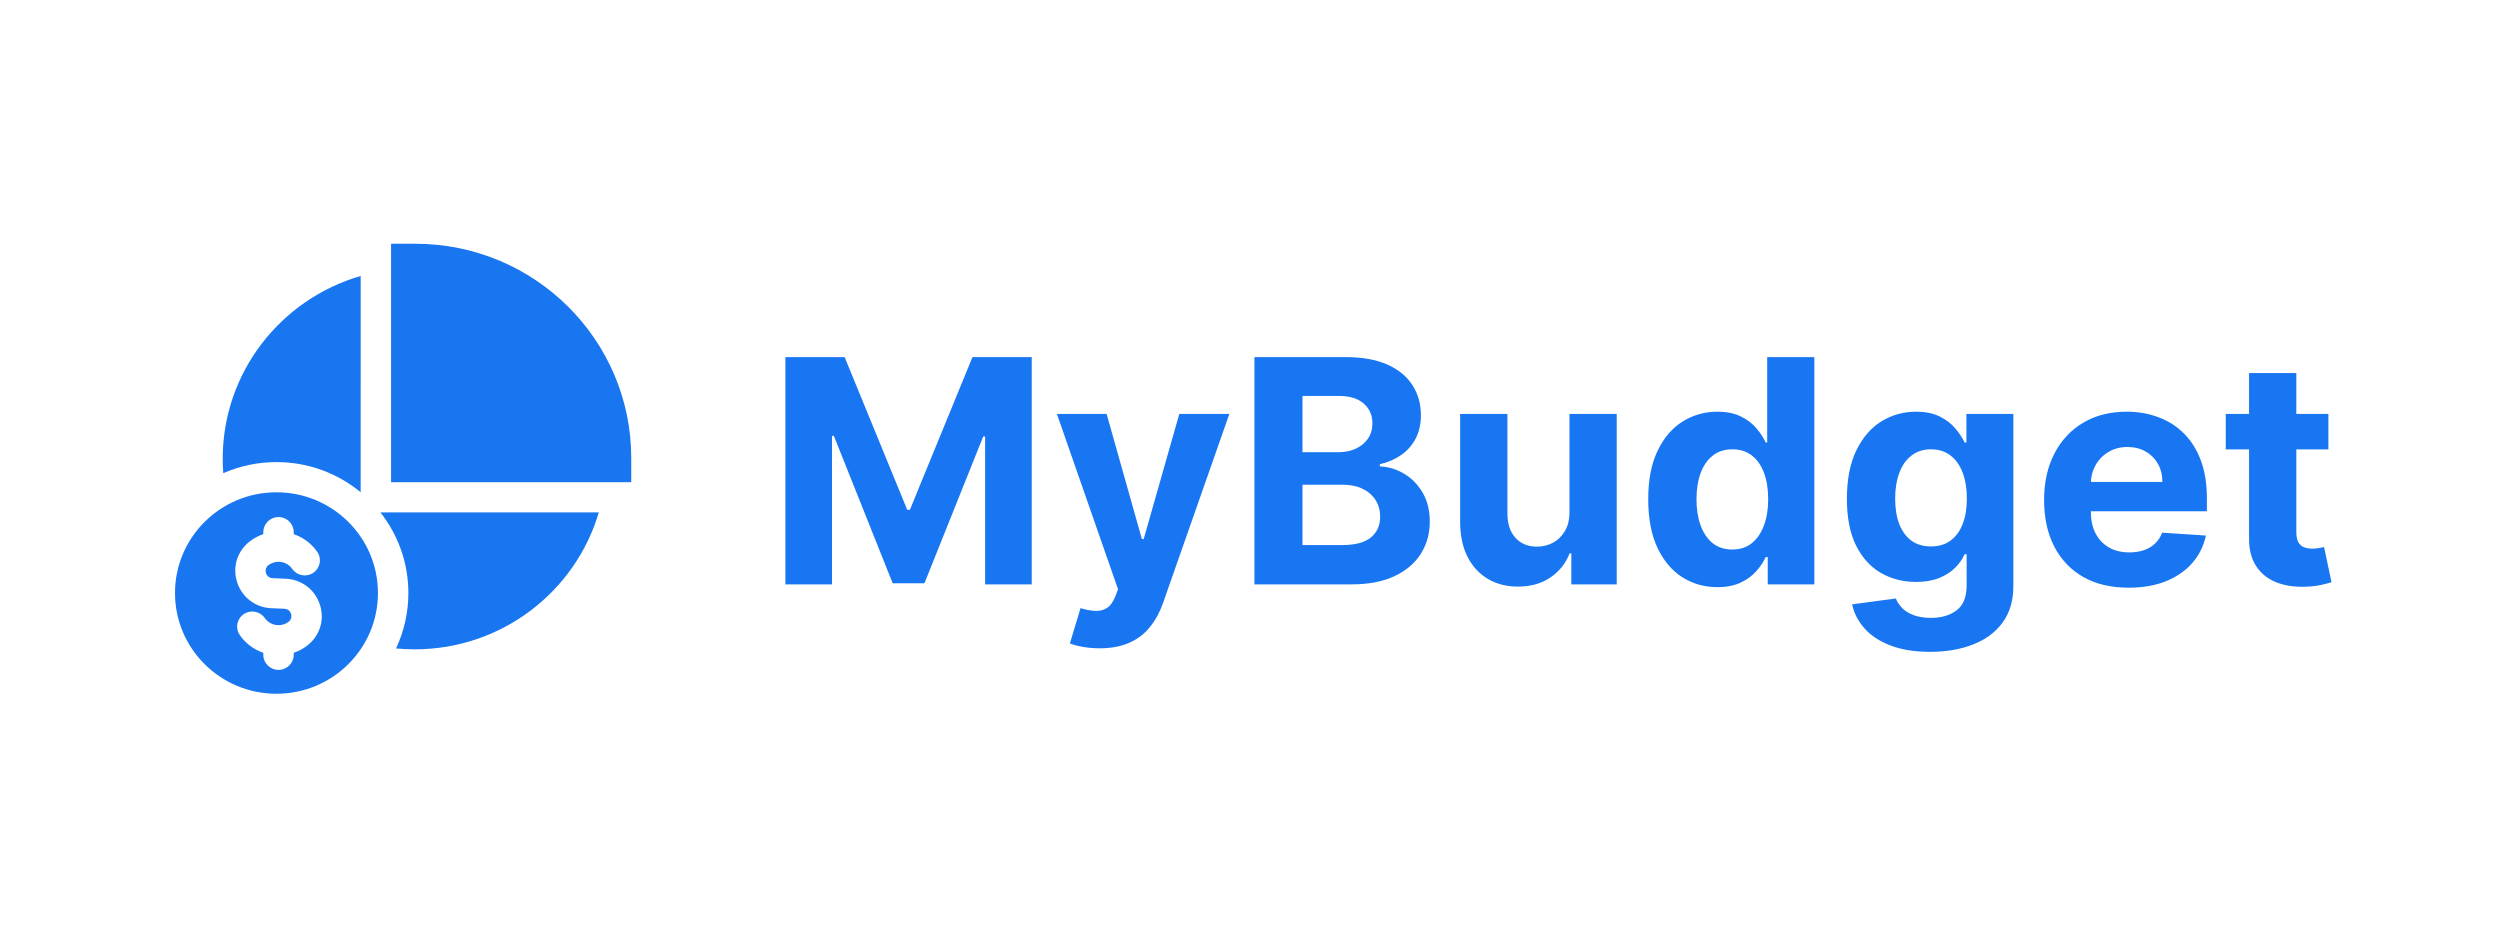 <svg width="800" height="300" viewBox="0 0 800 300" fill="none" xmlns="http://www.w3.org/2000/svg">
<path d="M251.321 114.273H270.284L290.312 163.136H291.165L311.193 114.273H330.156V187H315.241V139.663H314.638L295.817 186.645H285.661L266.839 139.486H266.236V187H251.321V114.273ZM351.88 207.455C349.963 207.455 348.163 207.301 346.483 206.993C344.825 206.709 343.452 206.342 342.363 205.892L345.772 194.599C347.548 195.144 349.146 195.44 350.566 195.487C352.011 195.535 353.253 195.203 354.295 194.493C355.36 193.783 356.225 192.575 356.887 190.871L357.775 188.562L338.208 132.455H354.118L365.41 172.511H365.978L377.377 132.455H393.393L372.193 192.895C371.175 195.83 369.79 198.387 368.038 200.565C366.31 202.767 364.12 204.46 361.468 205.643C358.817 206.851 355.621 207.455 351.88 207.455ZM401.419 187V114.273H430.538C435.888 114.273 440.351 115.066 443.926 116.652C447.501 118.238 450.188 120.44 451.987 123.257C453.786 126.051 454.686 129.27 454.686 132.916C454.686 135.757 454.118 138.255 452.981 140.409C451.845 142.54 450.282 144.292 448.294 145.665C446.329 147.014 444.08 147.973 441.547 148.541V149.251C444.316 149.37 446.909 150.151 449.324 151.595C451.762 153.039 453.739 155.063 455.254 157.668C456.769 160.248 457.527 163.326 457.527 166.901C457.527 170.759 456.568 174.204 454.65 177.234C452.756 180.241 449.951 182.62 446.234 184.372C442.517 186.124 437.936 187 432.491 187H401.419ZM416.795 174.429H429.331C433.616 174.429 436.741 173.612 438.706 171.979C440.671 170.321 441.653 168.12 441.653 165.374C441.653 163.361 441.168 161.586 440.197 160.047C439.226 158.508 437.842 157.301 436.042 156.425C434.267 155.549 432.148 155.111 429.686 155.111H416.795V174.429ZM416.795 144.706H428.194C430.301 144.706 432.172 144.339 433.805 143.605C435.462 142.848 436.764 141.782 437.711 140.409C438.682 139.036 439.167 137.391 439.167 135.473C439.167 132.845 438.232 130.726 436.362 129.116C434.515 127.507 431.887 126.702 428.478 126.702H416.795V144.706ZM502.227 163.776V132.455H517.354V187H502.83V177.092H502.262C501.031 180.288 498.983 182.857 496.119 184.798C493.278 186.74 489.809 187.71 485.714 187.71C482.068 187.71 478.86 186.882 476.09 185.224C473.32 183.567 471.154 181.212 469.592 178.158C468.053 175.104 467.272 171.446 467.248 167.185V132.455H482.376V164.486C482.399 167.705 483.263 170.25 484.968 172.121C486.673 173.991 488.957 174.926 491.822 174.926C493.645 174.926 495.349 174.512 496.935 173.683C498.522 172.831 499.8 171.576 500.771 169.919C501.765 168.262 502.25 166.214 502.227 163.776ZM549.554 187.888C545.411 187.888 541.659 186.822 538.297 184.692C534.959 182.537 532.308 179.377 530.343 175.21C528.401 171.02 527.431 165.883 527.431 159.798C527.431 153.548 528.437 148.352 530.449 144.209C532.462 140.042 535.137 136.929 538.475 134.869C541.837 132.786 545.518 131.744 549.519 131.744C552.573 131.744 555.118 132.265 557.154 133.307C559.213 134.325 560.871 135.603 562.125 137.142C563.404 138.657 564.374 140.149 565.037 141.616H565.499V114.273H580.591V187H565.676V178.264H565.037C564.327 179.779 563.321 181.283 562.019 182.774C560.74 184.242 559.071 185.461 557.012 186.432C554.976 187.402 552.49 187.888 549.554 187.888ZM554.348 175.849C556.787 175.849 558.846 175.187 560.527 173.861C562.232 172.511 563.534 170.629 564.434 168.214C565.357 165.8 565.819 162.971 565.819 159.727C565.819 156.484 565.369 153.667 564.469 151.276C563.569 148.884 562.267 147.038 560.563 145.736C558.858 144.434 556.787 143.783 554.348 143.783C551.863 143.783 549.767 144.457 548.063 145.807C546.358 147.156 545.068 149.027 544.192 151.418C543.316 153.809 542.878 156.579 542.878 159.727C542.878 162.9 543.316 165.705 544.192 168.143C545.092 170.558 546.382 172.452 548.063 173.825C549.767 175.175 551.863 175.849 554.348 175.849ZM617.603 208.591C612.702 208.591 608.5 207.916 604.996 206.567C601.516 205.241 598.746 203.43 596.687 201.134C594.627 198.837 593.29 196.257 592.674 193.392L606.665 191.51C607.092 192.599 607.766 193.617 608.69 194.564C609.613 195.511 610.832 196.268 612.347 196.837C613.886 197.429 615.756 197.724 617.958 197.724C621.249 197.724 623.96 196.92 626.09 195.31C628.245 193.723 629.322 191.06 629.322 187.32V177.341H628.683C628.02 178.856 627.025 180.288 625.7 181.638C624.374 182.987 622.669 184.088 620.586 184.94C618.503 185.793 616.017 186.219 613.129 186.219C609.033 186.219 605.304 185.272 601.942 183.378C598.604 181.46 595.941 178.536 593.952 174.607C591.987 170.653 591.005 165.658 591.005 159.621C591.005 153.442 592.011 148.281 594.023 144.138C596.036 139.995 598.711 136.893 602.049 134.834C605.411 132.774 609.092 131.744 613.093 131.744C616.147 131.744 618.704 132.265 620.763 133.307C622.823 134.325 624.48 135.603 625.735 137.142C627.013 138.657 627.996 140.149 628.683 141.616H629.251V132.455H644.272V187.533C644.272 192.173 643.136 196.055 640.863 199.18C638.59 202.305 635.442 204.649 631.417 206.212C627.416 207.798 622.811 208.591 617.603 208.591ZM617.923 174.855C620.361 174.855 622.421 174.251 624.102 173.044C625.806 171.813 627.108 170.061 628.008 167.788C628.931 165.492 629.393 162.746 629.393 159.55C629.393 156.354 628.943 153.584 628.043 151.24C627.144 148.873 625.842 147.038 624.137 145.736C622.433 144.434 620.361 143.783 617.923 143.783C615.437 143.783 613.342 144.457 611.637 145.807C609.933 147.133 608.642 148.979 607.766 151.347C606.89 153.714 606.452 156.448 606.452 159.55C606.452 162.698 606.89 165.421 607.766 167.717C608.666 169.99 609.956 171.754 611.637 173.009C613.342 174.24 615.437 174.855 617.923 174.855ZM681.168 188.065C675.558 188.065 670.728 186.929 666.68 184.656C662.655 182.36 659.554 179.116 657.376 174.926C655.198 170.712 654.109 165.729 654.109 159.976C654.109 154.365 655.198 149.441 657.376 145.203C659.554 140.965 662.62 137.663 666.573 135.295C670.55 132.928 675.214 131.744 680.565 131.744C684.163 131.744 687.513 132.324 690.614 133.484C693.739 134.621 696.462 136.337 698.782 138.634C701.126 140.93 702.949 143.818 704.251 147.298C705.553 150.755 706.204 154.803 706.204 159.443V163.598H660.146V154.223H691.964C691.964 152.045 691.49 150.116 690.543 148.435C689.596 146.754 688.282 145.44 686.602 144.493C684.944 143.522 683.015 143.037 680.813 143.037C678.517 143.037 676.481 143.57 674.705 144.635C672.953 145.677 671.58 147.085 670.586 148.861C669.592 150.613 669.083 152.566 669.059 154.72V163.634C669.059 166.332 669.556 168.664 670.55 170.629C671.568 172.594 673.001 174.109 674.847 175.175C676.694 176.24 678.884 176.773 681.417 176.773C683.098 176.773 684.637 176.536 686.033 176.062C687.43 175.589 688.626 174.879 689.62 173.932C690.614 172.985 691.372 171.825 691.893 170.452L705.884 171.375C705.174 174.737 703.718 177.672 701.516 180.182C699.338 182.668 696.521 184.609 693.065 186.006C689.632 187.379 685.666 188.065 681.168 188.065ZM745.089 132.455V143.818H712.241V132.455H745.089ZM719.698 119.386H734.826V170.239C734.826 171.635 735.039 172.724 735.465 173.506C735.891 174.263 736.483 174.796 737.241 175.104C738.022 175.411 738.922 175.565 739.94 175.565C740.65 175.565 741.36 175.506 742.07 175.388C742.781 175.246 743.325 175.139 743.704 175.068L746.083 186.325C745.326 186.562 744.26 186.834 742.887 187.142C741.514 187.473 739.845 187.675 737.88 187.746C734.234 187.888 731.038 187.402 728.292 186.29C725.569 185.177 723.451 183.449 721.935 181.105C720.42 178.761 719.674 175.802 719.698 172.227V119.386Z" fill="#1876F2"/>
<path fill-rule="evenodd" clip-rule="evenodd" d="M88.471 157.534C106.405 157.534 120.942 171.964 120.942 189.767C120.942 207.569 106.406 222 88.471 222C70.537 222 56 207.57 56 189.767C56 171.965 70.536 157.534 88.471 157.534ZM191.615 163.965C184.157 189.286 160.589 207.789 132.669 207.789C130.667 207.789 128.683 207.691 126.723 207.503C129.264 202.118 130.679 196.112 130.679 189.772C130.679 180.035 127.335 171.081 121.727 163.964L191.615 163.965ZM115.407 157.51C108.096 151.492 98.716 147.87 88.477 147.87C82.409 147.87 76.647 149.14 71.437 151.425C71.321 149.906 71.265 148.374 71.265 146.824C71.265 119.108 89.898 95.712 115.413 88.31L115.407 157.51ZM132.901 78C171.06 78 202 108.713 202 146.593V154.3H125.137V78L132.901 78ZM101.514 176.588C100.124 174.601 98.269 172.959 96.114 171.835C95.434 171.482 94.724 171.172 93.995 170.923V170.291C93.995 167.623 91.815 165.459 89.127 165.459C86.439 165.459 84.259 167.623 84.259 170.291V170.917C82.808 171.409 81.449 172.127 80.218 173.026C78.118 174.564 76.642 176.619 75.877 178.91C75.118 181.189 75.075 183.699 75.834 186.161C76.593 188.629 78.057 190.69 79.979 192.167C81.908 193.644 84.284 194.531 86.88 194.634L90.989 194.804C91.509 194.823 91.974 194.993 92.336 195.273C92.703 195.552 92.985 195.959 93.138 196.446C93.291 196.938 93.279 197.436 93.132 197.886C92.991 198.318 92.703 198.713 92.293 199.017C91.846 199.345 91.332 199.606 90.78 199.789C90.266 199.959 89.709 200.05 89.127 200.05C88.227 200.05 87.388 199.837 86.666 199.46C85.882 199.053 85.215 198.47 84.725 197.765C83.2 195.577 80.181 195.029 77.977 196.537C75.773 198.05 75.222 201.047 76.74 203.235C78.13 205.223 79.985 206.864 82.141 207.988C82.82 208.341 83.531 208.651 84.259 208.9V209.532C84.259 212.2 86.439 214.364 89.127 214.364C91.815 214.364 93.995 212.201 93.995 209.532V208.906C95.446 208.414 96.806 207.697 98.036 206.797C100.13 205.259 101.612 203.205 102.378 200.913C103.137 198.634 103.18 196.124 102.42 193.662C101.661 191.194 100.198 189.134 98.275 187.657C96.346 186.18 93.971 185.298 91.374 185.189L87.26 185.019C86.739 185 86.274 184.83 85.913 184.551C85.545 184.271 85.264 183.864 85.111 183.378C84.957 182.885 84.97 182.387 85.117 181.937C85.264 181.505 85.545 181.11 85.956 180.806C86.403 180.478 86.911 180.217 87.468 180.035C87.982 179.864 88.54 179.773 89.121 179.773C90.021 179.773 90.86 179.986 91.583 180.363C92.366 180.77 93.034 181.354 93.524 182.059C95.048 184.247 98.067 184.794 100.271 183.286C102.488 181.773 103.039 178.776 101.514 176.588Z" fill="#1876F1"/>
</svg>
